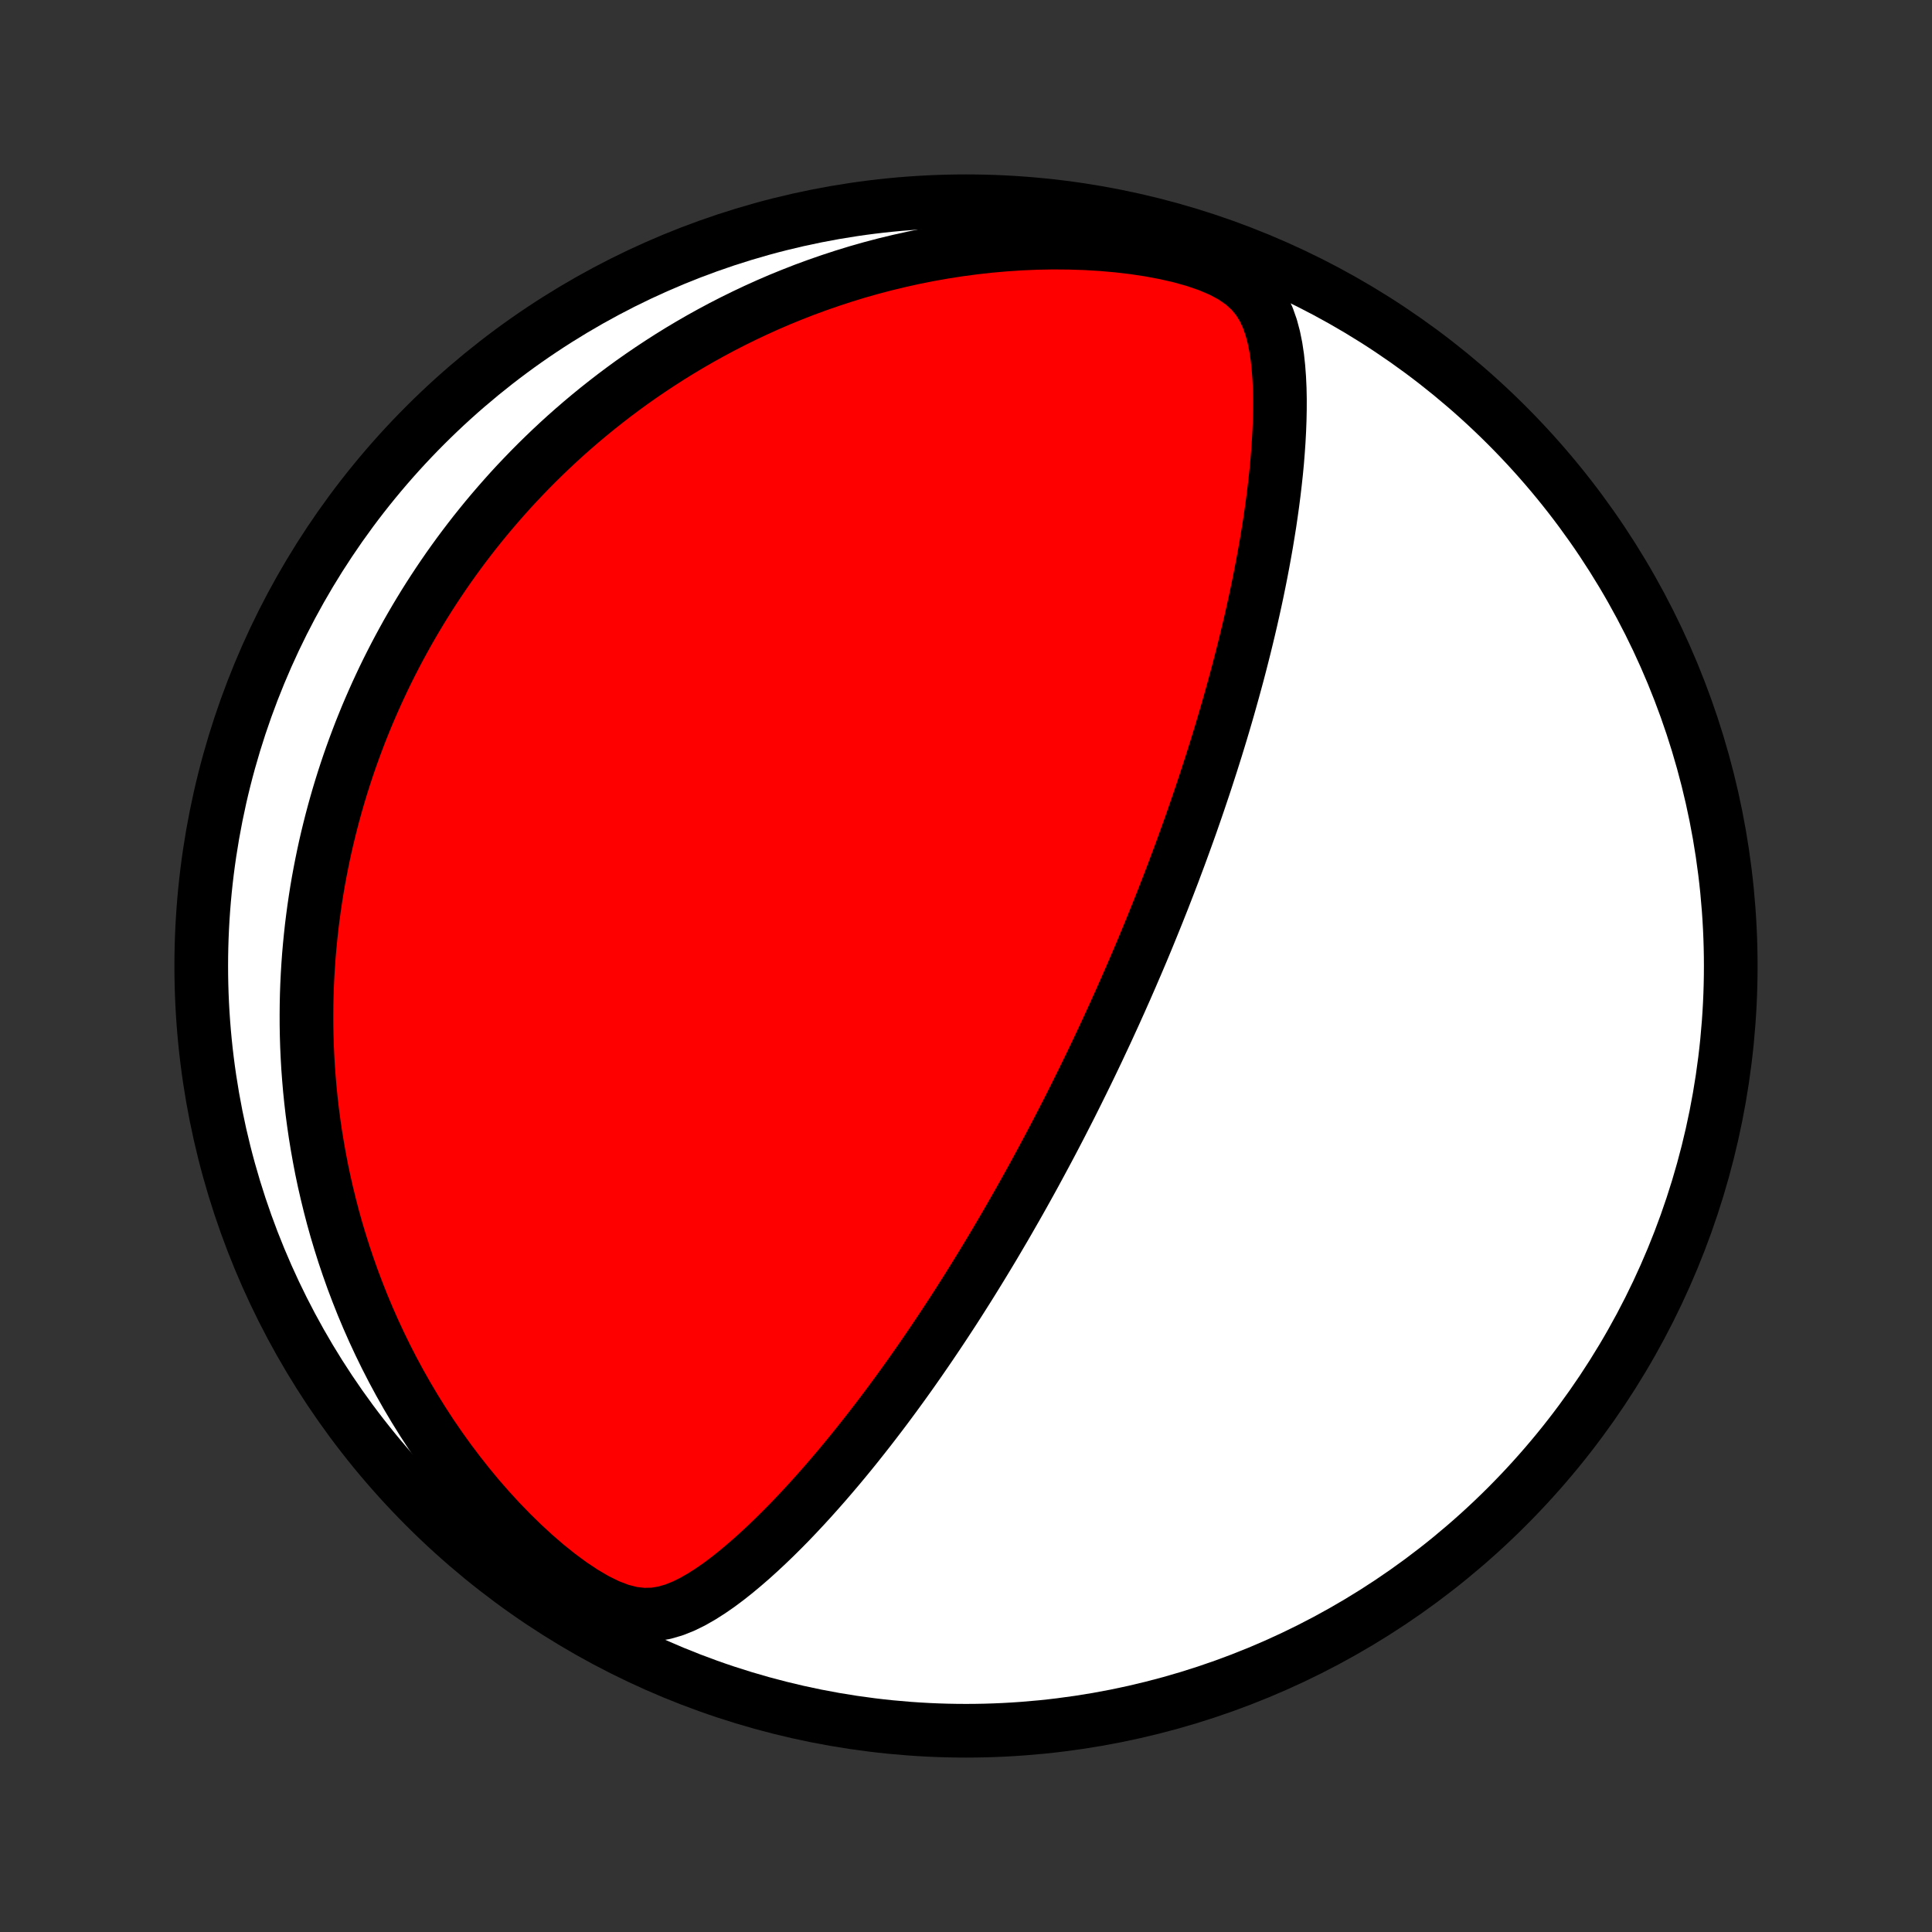 <?xml version="1.0" encoding="utf-8" standalone="no"?>
<!DOCTYPE svg PUBLIC "-//W3C//DTD SVG 1.1//EN"
  "http://www.w3.org/Graphics/SVG/1.1/DTD/svg11.dtd">
<!-- Created with matplotlib (http://matplotlib.org/) -->
<svg height="72pt" version="1.1" viewBox="0 0 72 72" width="72pt" xmlns="http://www.w3.org/2000/svg" xmlns:xlink="http://www.w3.org/1999/xlink">
 <rect x="0" y="0" width="72" height="72" fill="#333333" stroke="none"/>
 <defs>
  <style type="text/css">
*{stroke-linecap:butt;stroke-linejoin:round;}
  </style>
 </defs>
 <g id="figure_1">
  <g id="patch_1">
   <path d="
M0 72
L72 72
L72 0
L0 0
z
" style="fill:none;"/>
  </g>
  <g id="axes_1">
   <g id="PatchCollection_1">
    <defs>
     <path d="
M36 -7.5
C43.558 -7.5 50.808 -10.503 56.153 -15.848
C61.497 -21.192 64.5 -28.442 64.5 -36
C64.5 -43.558 61.497 -50.808 56.153 -56.153
C50.808 -61.497 43.558 -64.5 36 -64.5
C28.442 -64.5 21.192 -61.497 15.848 -56.153
C10.503 -50.808 7.5 -43.558 7.5 -36
C7.5 -28.442 10.503 -21.192 15.848 -15.848
C21.192 -10.503 28.442 -7.5 36 -7.5
z
" id="C0_0_a811fe30f3"/>
     <path d="
M41.327 -33.766
L41.222 -33.537
L41.115 -33.309
L41.008 -33.081
L40.901 -32.852
L40.792 -32.624
L40.683 -32.396
L40.573 -32.168
L40.462 -31.94
L40.35 -31.711
L40.237 -31.483
L40.124 -31.254
L40.009 -31.024
L39.894 -30.794
L39.777 -30.564
L39.659 -30.334
L39.54 -30.102
L39.42 -29.87
L39.299 -29.638
L39.176 -29.404
L39.052 -29.17
L38.927 -28.936
L38.8 -28.7
L38.672 -28.463
L38.543 -28.225
L38.412 -27.987
L38.279 -27.747
L38.145 -27.506
L38.009 -27.264
L37.871 -27.02
L37.731 -26.776
L37.59 -26.53
L37.447 -26.282
L37.301 -26.034
L37.154 -25.784
L37.005 -25.532
L36.853 -25.279
L36.699 -25.024
L36.543 -24.768
L36.385 -24.511
L36.224 -24.251
L36.061 -23.99
L35.895 -23.728
L35.727 -23.463
L35.556 -23.197
L35.382 -22.93
L35.205 -22.66
L35.026 -22.39
L34.843 -22.117
L34.658 -21.843
L34.469 -21.567
L34.278 -21.29
L34.083 -21.011
L33.885 -20.73
L33.683 -20.448
L33.478 -20.165
L33.27 -19.881
L33.058 -19.595
L32.843 -19.309
L32.623 -19.021
L32.401 -18.733
L32.174 -18.444
L31.944 -18.154
L31.71 -17.864
L31.472 -17.574
L31.23 -17.284
L30.984 -16.994
L30.734 -16.704
L30.48 -16.416
L30.222 -16.128
L29.96 -15.842
L29.694 -15.558
L29.424 -15.275
L29.149 -14.996
L28.87 -14.719
L28.587 -14.447
L28.299 -14.178
L28.007 -13.914
L27.71 -13.657
L27.409 -13.406
L27.102 -13.163
L26.79 -12.93
L26.471 -12.709
L26.146 -12.502
L25.814 -12.312
L25.472 -12.144
L25.119 -12.003
L24.753 -11.897
L24.372 -11.834
L23.974 -11.824
L23.557 -11.872
L23.122 -11.983
L22.673 -12.154
L22.214 -12.38
L21.75 -12.652
L21.285 -12.961
L20.823 -13.302
L20.366 -13.668
L19.918 -14.055
L19.479 -14.459
L19.05 -14.878
L18.633 -15.309
L18.228 -15.75
L17.835 -16.2
L17.456 -16.658
L17.09 -17.122
L16.736 -17.591
L16.397 -18.064
L16.07 -18.541
L15.758 -19.02
L15.458 -19.502
L15.171 -19.985
L14.897 -20.469
L14.636 -20.953
L14.388 -21.437
L14.152 -21.92
L13.928 -22.402
L13.716 -22.882
L13.515 -23.36
L13.326 -23.837
L13.147 -24.31
L12.98 -24.781
L12.822 -25.249
L12.675 -25.714
L12.537 -26.175
L12.409 -26.633
L12.291 -27.087
L12.181 -27.537
L12.079 -27.983
L11.986 -28.425
L11.902 -28.863
L11.825 -29.297
L11.755 -29.726
L11.693 -30.151
L11.637 -30.573
L11.589 -30.989
L11.547 -31.402
L11.512 -31.81
L11.482 -32.214
L11.459 -32.614
L11.441 -33.009
L11.429 -33.401
L11.422 -33.788
L11.421 -34.172
L11.424 -34.551
L11.432 -34.926
L11.445 -35.298
L11.463 -35.666
L11.485 -36.03
L11.511 -36.39
L11.542 -36.747
L11.577 -37.1
L11.615 -37.45
L11.658 -37.797
L11.704 -38.14
L11.754 -38.48
L11.807 -38.817
L11.864 -39.151
L11.925 -39.482
L11.989 -39.81
L12.056 -40.135
L12.126 -40.458
L12.2 -40.778
L12.277 -41.095
L12.357 -41.41
L12.44 -41.722
L12.526 -42.032
L12.615 -42.34
L12.707 -42.645
L12.802 -42.949
L12.9 -43.25
L13.001 -43.55
L13.105 -43.847
L13.212 -44.143
L13.322 -44.437
L13.434 -44.729
L13.55 -45.019
L13.668 -45.308
L13.79 -45.595
L13.915 -45.881
L14.042 -46.165
L14.173 -46.448
L14.306 -46.73
L14.443 -47.011
L14.583 -47.29
L14.726 -47.568
L14.872 -47.845
L15.022 -48.121
L15.174 -48.396
L15.33 -48.669
L15.49 -48.943
L15.653 -49.215
L15.819 -49.486
L15.989 -49.756
L16.163 -50.026
L16.34 -50.294
L16.521 -50.562
L16.706 -50.83
L16.895 -51.096
L17.088 -51.362
L17.285 -51.627
L17.487 -51.892
L17.692 -52.156
L17.903 -52.419
L18.117 -52.682
L18.337 -52.944
L18.561 -53.205
L18.79 -53.466
L19.023 -53.726
L19.262 -53.985
L19.507 -54.243
L19.756 -54.501
L20.011 -54.758
L20.272 -55.014
L20.538 -55.269
L20.811 -55.524
L21.089 -55.777
L21.374 -56.029
L21.665 -56.28
L21.962 -56.529
L22.267 -56.778
L22.578 -57.024
L22.896 -57.27
L23.221 -57.513
L23.553 -57.755
L23.893 -57.994
L24.24 -58.231
L24.596 -58.466
L24.959 -58.699
L25.33 -58.929
L25.709 -59.155
L26.097 -59.379
L26.494 -59.599
L26.899 -59.816
L27.312 -60.028
L27.735 -60.236
L28.166 -60.44
L28.607 -60.639
L29.056 -60.833
L29.515 -61.02
L29.983 -61.203
L30.46 -61.378
L30.947 -61.547
L31.442 -61.709
L31.947 -61.864
L32.461 -62.01
L32.984 -62.148
L33.515 -62.276
L34.055 -62.396
L34.603 -62.505
L35.16 -62.604
L35.724 -62.692
L36.295 -62.768
L36.873 -62.833
L37.458 -62.884
L38.047 -62.923
L38.642 -62.948
L39.241 -62.959
L39.842 -62.954
L40.445 -62.935
L41.049 -62.899
L41.65 -62.846
L42.248 -62.776
L42.839 -62.687
L43.419 -62.578
L43.983 -62.449
L44.526 -62.297
L45.04 -62.12
L45.515 -61.918
L45.942 -61.688
L46.314 -61.43
L46.626 -61.145
L46.881 -60.836
L47.085 -60.507
L47.246 -60.161
L47.372 -59.803
L47.47 -59.436
L47.546 -59.061
L47.603 -58.681
L47.644 -58.297
L47.673 -57.91
L47.691 -57.521
L47.699 -57.13
L47.698 -56.739
L47.69 -56.347
L47.675 -55.956
L47.654 -55.565
L47.627 -55.175
L47.596 -54.786
L47.559 -54.399
L47.517 -54.013
L47.472 -53.63
L47.423 -53.248
L47.37 -52.869
L47.315 -52.493
L47.255 -52.119
L47.194 -51.748
L47.129 -51.38
L47.062 -51.014
L46.993 -50.652
L46.922 -50.294
L46.849 -49.938
L46.774 -49.586
L46.697 -49.237
L46.619 -48.891
L46.539 -48.549
L46.458 -48.211
L46.376 -47.875
L46.292 -47.543
L46.208 -47.215
L46.123 -46.89
L46.036 -46.568
L45.949 -46.25
L45.861 -45.935
L45.773 -45.623
L45.684 -45.315
L45.594 -45.009
L45.504 -44.707
L45.413 -44.408
L45.322 -44.112
L45.23 -43.819
L45.138 -43.529
L45.045 -43.241
L44.953 -42.957
L44.86 -42.675
L44.766 -42.396
L44.673 -42.119
L44.579 -41.845
L44.485 -41.574
L44.391 -41.304
L44.296 -41.037
L44.201 -40.773
L44.106 -40.51
L44.011 -40.25
L43.915 -39.991
L43.819 -39.735
L43.724 -39.48
L43.627 -39.228
L43.531 -38.977
L43.434 -38.728
L43.338 -38.48
L43.24 -38.234
L43.143 -37.989
L43.045 -37.746
L42.947 -37.504
L42.849 -37.264
L42.751 -37.025
L42.652 -36.786
L42.553 -36.549
L42.453 -36.313
L42.353 -36.078
L42.252 -35.844
L42.152 -35.611
L42.05 -35.378
L41.949 -35.146
L41.846 -34.915
L41.744 -34.684
L41.64 -34.454
L41.537 -34.224
z
" id="C0_1_2849fbe71c"/>
    </defs>
    <g clip-path="url(#p1bffca34e9)">
     <use style="fill:#ffffff;stroke:#000000;stroke-width:2.0;" x="0.0" xlink:href="#C0_0_a811fe30f3" y="72.0"/>
    </g>
    <g clip-path="url(#p1bffca34e9)">
     <use style="fill:#ff0000;stroke:#000000;stroke-width:2.0;" x="0.0" xlink:href="#C0_1_2849fbe71c" y="72.0"/>
    </g>
   </g>
  </g>
 </g>
 <defs>
  <clipPath id="p1bffca34e9">
   <rect height="72.0" width="72.0" x="0.0" y="0.0"/>
  </clipPath>
 </defs>
</svg>
